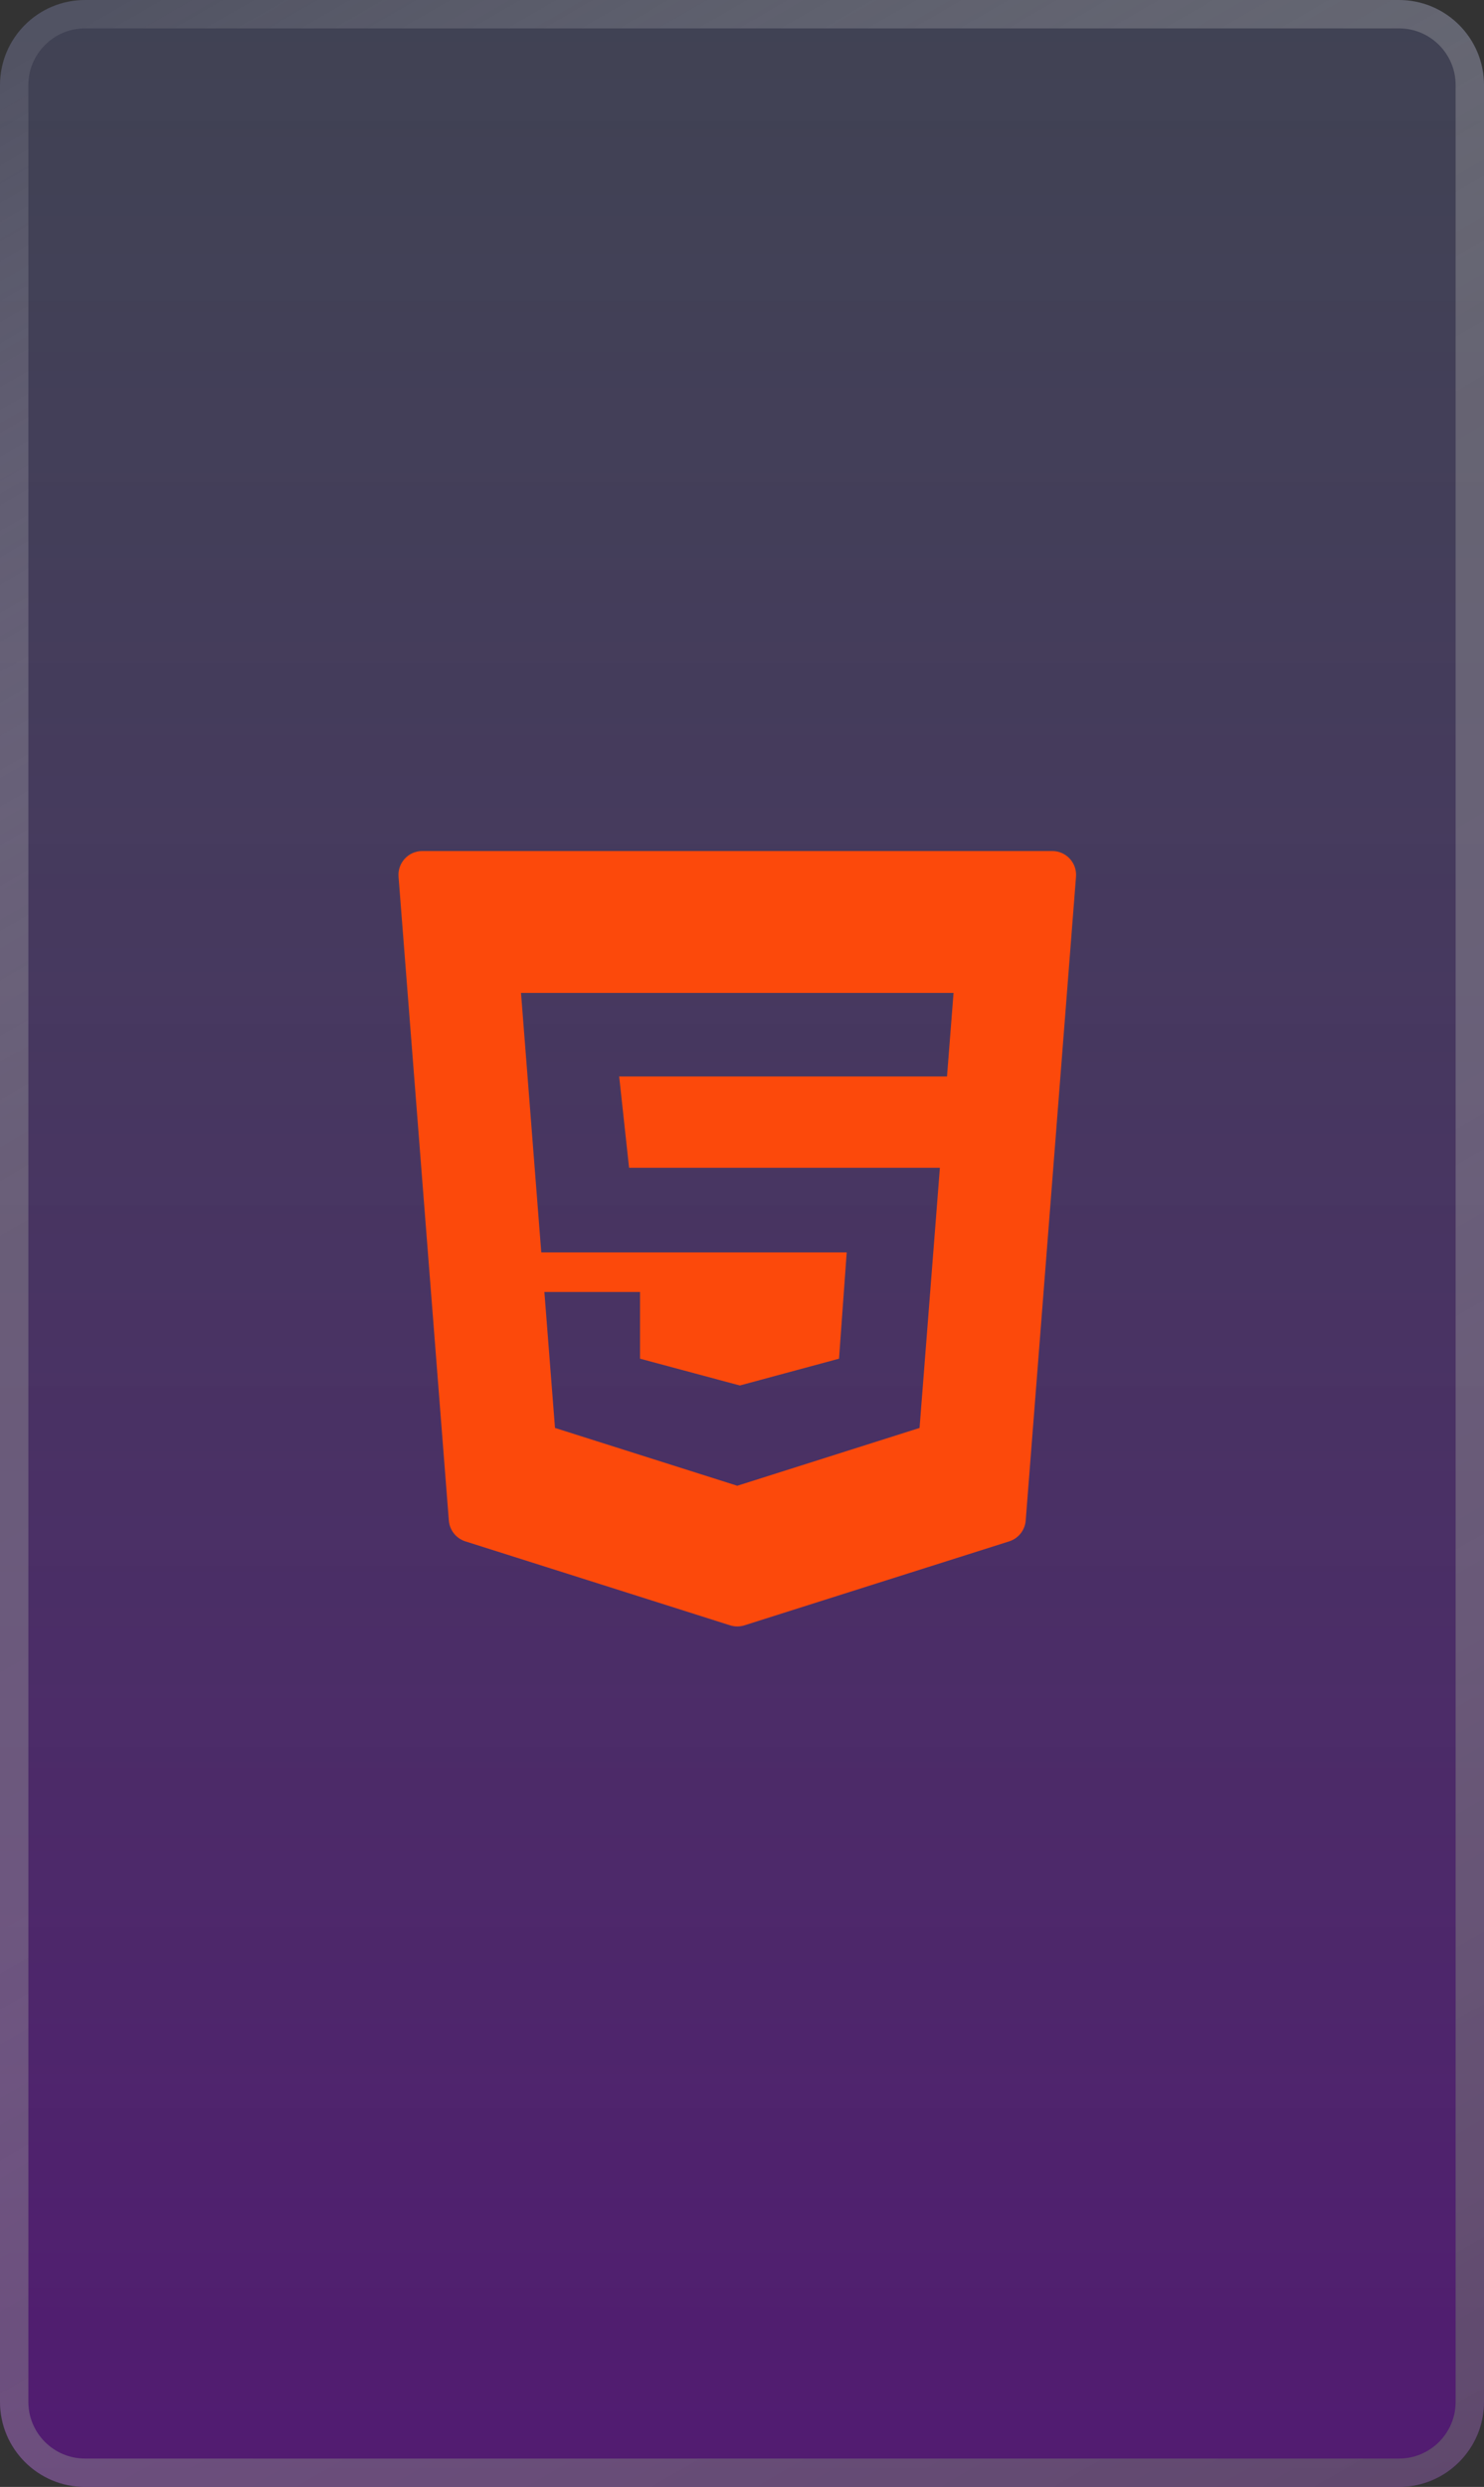 <svg width="157" height="263" viewBox="0 0 157 263" fill="none" xmlns="http://www.w3.org/2000/svg">
<rect x="0" y="0" width="157" height="263" fill="#333333" stroke="none"/>
<path d="M0 9C0 4.029 4.029 0 9 0H148C152.971 0 157 4.029 157 9V254C157 258.971 152.971 263 148 263H9C4.029 263 0 258.971 0 254V9Z" fill="url(#paint0_linear_151_3250)" fill-opacity="0.6"/>
<path d="M1.5 9C1.5 4.858 4.858 1.5 9 1.5H148C152.142 1.5 155.5 4.858 155.5 9V254C155.5 258.142 152.142 261.5 148 261.5H9C4.858 261.5 1.5 258.142 1.5 254V9Z" stroke="url(#paint1_linear_151_3250)" stroke-opacity="0.59" stroke-width="3"/>
<g clip-path="url(#clip0_151_3250)">
<path d="M42.163 92.715L47.485 160.799C47.565 161.822 48.257 162.694 49.235 163.004L77.239 171.882C77.734 172.039 78.266 172.039 78.761 171.882L106.765 163.004C107.743 162.694 108.435 161.822 108.515 160.799L113.837 92.715C113.951 91.251 112.794 90 111.326 90H44.674C43.206 90 42.049 91.251 42.163 92.715ZM100.189 113.839H65.505L66.552 123.492H99.435L97.284 151.009L78 157.123L58.717 151.009L57.593 136.633H67.714V143.685L78.27 146.518L88.764 143.685L89.578 132.446H57.265L55.12 105H100.88L100.189 113.839Z" fill="#FC490B"/>
</g>
<defs>
<linearGradient id="paint0_linear_151_3250" x1="78.5" y1="0" x2="78.5" y2="263" gradientUnits="userSpaceOnUse">
<stop stop-color="#5B6295" stop-opacity="0.55"/>
<stop offset="1" stop-color="#660A9B"/>
</linearGradient>
<linearGradient id="paint1_linear_151_3250" x1="4" y1="5" x2="157" y2="269" gradientUnits="userSpaceOnUse">
<stop stop-color="#F0F0F0" stop-opacity="0.17"/>
<stop offset="0.335" stop-color="#999999" stop-opacity="0.693"/>
<stop offset="0.58" stop-color="#A0A0A0" stop-opacity="0.651"/>
<stop offset="1" stop-color="#666666"/>
</linearGradient>
<clipPath id="clip0_151_3250">
<rect width="82" height="82" fill="white" transform="translate(37 90)"/>
</clipPath>
</defs>
</svg>
